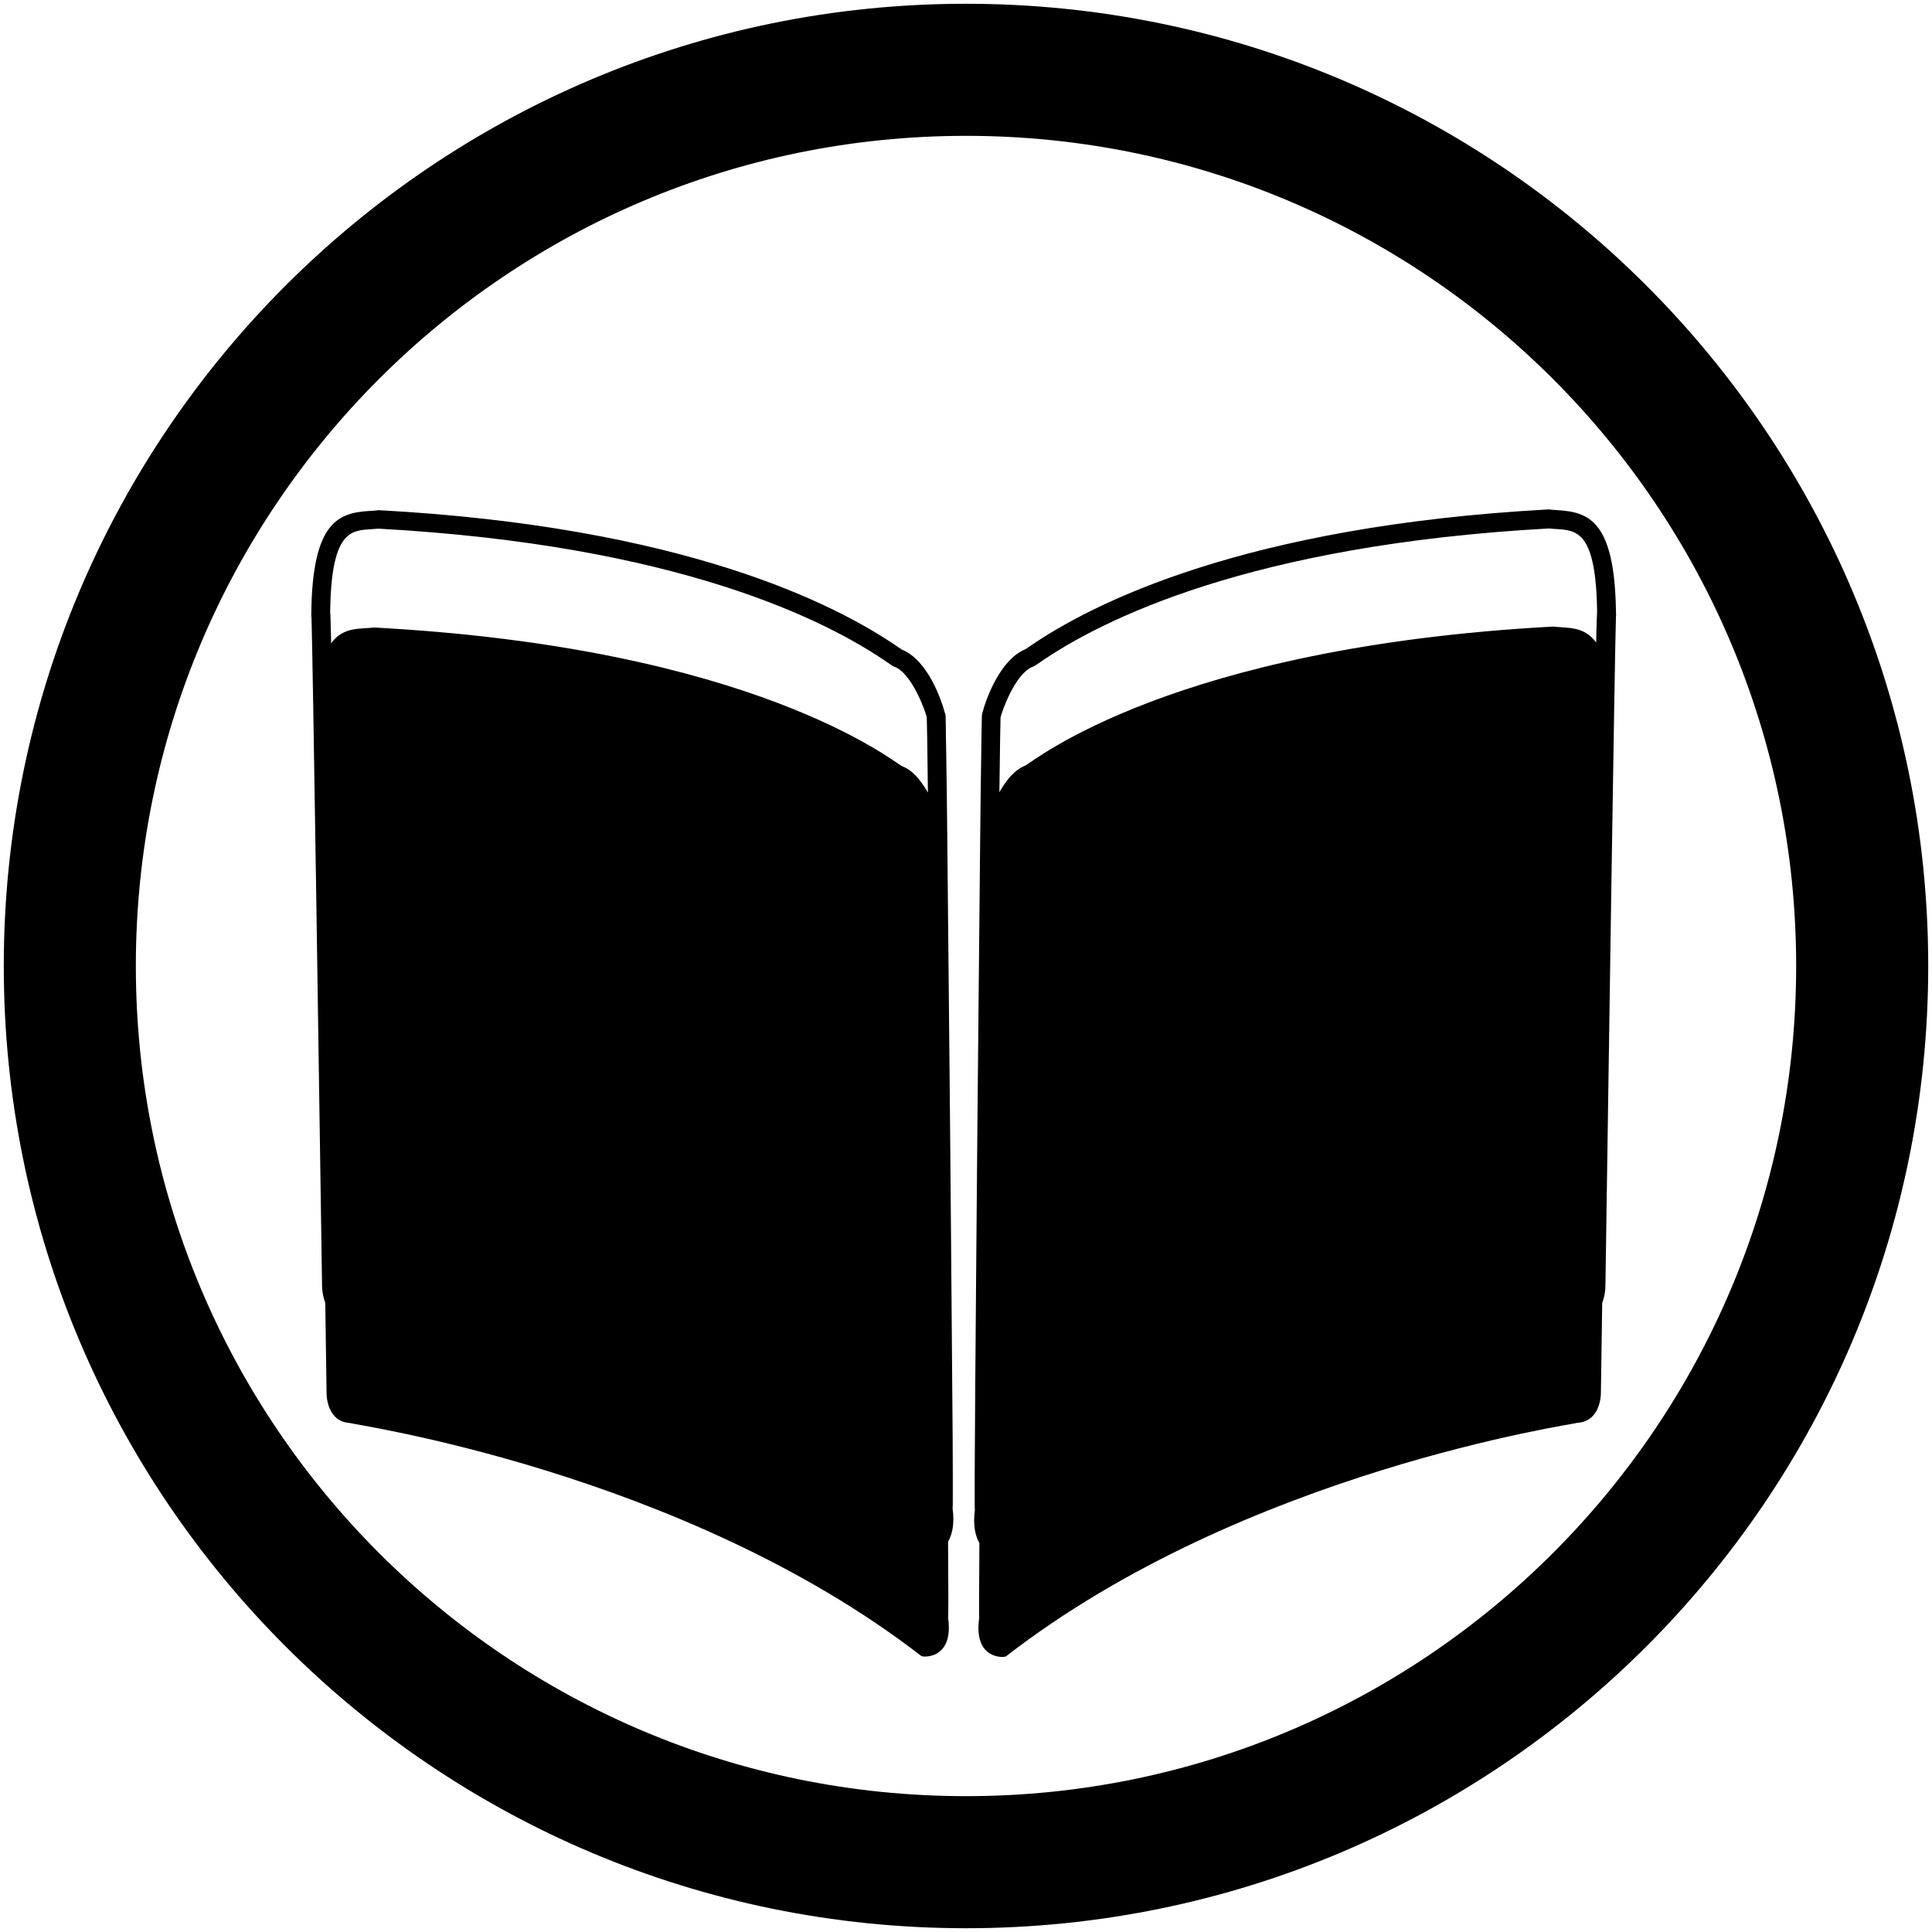 <?xml version="1.0" encoding="utf-8"?>
<!-- Generator: Adobe Illustrator 26.3.1, SVG Export Plug-In . SVG Version: 6.00 Build 0)  -->
<svg version="1.1" id="Capa_1" xmlns="http://www.w3.org/2000/svg" xmlns:xlink="http://www.w3.org/1999/xlink" x="0px" y="0px"
	 viewBox="0 0 1024 1024" style="enable-background:new 0 0 1024 1024;" xml:space="preserve">
<style type="text/css">
	.st0{display:none;}
	.st1{display:inline;}
</style>
<g>
	<path d="M512,2C230.3,2,2,230.3,2,512s228.3,510,510,510s510-228.3,510-510S793.7,2,512,2z M512,952C269,952,72,755,72,512
		S269,72,512,72s440,197,440,440S755,952,512,952z"/>
	<g class="st0">
		<path class="st1" d="M180.9,329.5c4.4-1.8,9-2.1,12.7-2.3c1.4-0.1,2.8-0.2,4-0.3l0.5-0.1h0.5c40.1,2.2,77.5,6.4,112.1,12.6
			c10.6-12.2,22.3-23.4,34.9-33.4c-36.6-8.9-81.7-16.2-136.9-19.6C198.5,300,189.2,314.5,180.9,329.5z"/>
		<path class="st1" d="M245.7,513.3c0-64.2,22.8-123,60.8-168.9c-31-5.4-66.9-9.7-108.2-11.9c-7.6,0.9-16.5-0.5-22.8,8.4
			c0-0.3,0-0.6,0-0.9c0-0.1,0-0.1,0-0.2c-3.4,6.6-6.6,13.4-9.6,20.2c1.2,68.3,3.5,220.7,4.8,314.5c15.4,32.2,35.1,61.9,58.6,88.3
			c60.3,13.9,171.3,46.7,259.2,114.6c0.1,0.1,0.9,0.3,2,0.3c4.5,0,14.8-2.6,12.2-20.6l0,0c0.1,0,0.1-15.3-0.1-40
			c2.2-3.8,3.5-9.4,2.4-17.6c0.1-1.1,0.1-2.5,0.1-4.5c0-3.1,0-7.6,0-13.4c0-1,0-2.1,0-3.3C361.2,775.2,245.7,657.8,245.7,513.3z"/>
		<path class="st1" d="M212.8,280.9c56,3.7,101.6,11.4,138.5,20.6c3.5-2.6,7-5.1,10.6-7.6c-37.4-10-84-18.3-141.5-22.6
			C217.8,274.6,215.3,277.7,212.8,280.9z"/>
		<path class="st1" d="M160.4,373c-17,43-26.4,89.9-26.4,139c0,53.1,11,103.7,30.8,149.6C163.5,574.4,161.6,443,160.4,373z"/>
		<g class="st1">
			<path d="M510.9,778.3c-0.1,0-0.1,0-0.2,0c0,0,0,0-0.1,0c0,1.1,0,2.2,0,3.2c0,5.9,0,10.4,0,13.4c0,1.8,0,3.2,0,4.3
				c0.1,0.6,0.1,1.3,0.2,1.9c0-0.3,0-0.5,0.1-0.8c0-1.1,0-2.5,0-4.3c0-3.1,0-7.7,0-13.5C510.9,781.2,510.9,779.8,510.9,778.3z"/>
			<path d="M846.2,335.2c0,1.5-0.1,3.1-0.1,4.8c0,0.2,0,0.3,0,0.5c-6.3-8.9-15.2-7.6-22.8-8.5c-41.5,2.2-77.5,6.6-108.7,12.1
				c38.2,45.9,61.1,104.9,61.1,169.3c0,144.4-115.5,261.8-259.1,264.9c0,1.5,0,3,0,4.3c0,5.8,0,10.3,0,13.4c0,2,0,3.5,0.1,4.5
				c-1.1,8.3,0.3,13.8,2.4,17.6c-0.2,24.5-0.2,39.6-0.1,39.6l0,0c-2.6,18,7.7,20.7,12.2,20.7c1.1,0,1.9-0.2,2-0.3
				C622.3,809,735.3,776.3,795,762.6c22.1-24.9,41-52.8,56-83c1.4-96.1,3.8-258.6,5-325.1C852.8,348.1,849.6,341.6,846.2,335.2z"/>
			<path d="M823.4,326.3l0.5,0.1c1.2,0.1,2.6,0.2,4,0.3c3.8,0.2,8.3,0.5,12.8,2.3c0-0.2,0-0.5,0-0.7c0-1.2,0.1-2.2,0.1-3
				c-7.8-13.7-16.4-26.8-25.7-39.3c-56.3,3.4-102.3,10.8-139.4,19.9c12.5,10,24.1,21.1,34.7,33.1c34.7-6.3,72.4-10.5,112.6-12.7
				L823.4,326.3z"/>
			<path d="M861.2,367.1c-1.2,69.7-3.3,210.5-4.6,300.3C878.1,620,890,567.4,890,512C890,460.7,879.8,411.8,861.2,367.1z"/>
			<path d="M669.9,301.5c37.4-9.4,83.9-17.2,141-20.9c-2.5-3.2-5-6.4-7.6-9.5c-58.7,4.2-106.1,12.7-143.9,22.8
				C662.9,296.4,666.5,298.9,669.9,301.5z"/>
			<path d="M536.7,882.6c-1.3,1.1-3.1,1.6-5.6,1.6s-8.8-0.6-13.4-6c-4.1-4.8-5.6-11.7-4.4-20.7c0-0.7,0-1.5,0-2.5c0-1.8,0-4.5,0-7.9
				c0-6.4,0.1-15.6,0.1-27.5c-1.4-2.9-2.3-6.2-2.6-9.8c-0.4,3.2-1.2,6.1-2.5,8.7c0.1,12,0.1,21.3,0.1,27.8c0,3.5,0,6.2,0,8
				c0,1,0,1.8,0,2.5c1.2,8.9-0.3,15.9-4.4,20.6c-4.7,5.4-10.9,6-13.4,6s-4.3-0.5-5.6-1.6c-81-62.6-182-95.4-248.8-111.5
				C305,844,403.1,890,512,890s207.1-46.1,276.1-119.8C721.3,786.1,618.7,819.1,536.7,882.6z"/>
			<path d="M510.7,248.3c52.4,0,101.3,15.2,142.4,41.5c38.2-10.6,86.1-19.6,145.7-24.1C729.5,185.1,626.7,134,512,134
				c-114.9,0-217.8,51.2-287.1,132.1c58.5,4.5,105.6,13.4,143.3,23.8C409.3,263.6,458.2,248.3,510.7,248.3z"/>
		</g>
	</g>
	<path d="M502.5,817.1c2.2-3.8,3.5-9.4,2.4-17.6c0.1-1.1,0.1-2.5,0.1-4.5c0-3.1,0-7.6,0-13.4c0-11.1-0.1-27.1-0.3-47.6
		c-0.3-38.1-0.7-89.3-1.2-144.2s-1-106.1-1.4-144.2c-0.2-20.5-0.4-36.5-0.6-47.6c-0.1-5.8-0.2-10.3-0.2-13.4c0-1.6-0.1-2.9-0.1-3.8
		v-1c0-0.1,0-0.4-0.1-0.8s-0.1-0.8-0.3-1.1c-1.7-6.6-9-28.1-22.8-33.6c-0.3-0.2-1-0.7-1.5-1c-33.9-23.5-114.7-64.2-275.8-72.9h-0.4
		l-0.4,0.1c-1.2,0.2-2.6,0.2-4,0.3c-16.6,1-30.3,5.8-30.9,54v2.1l0.1,0.1c0.7,21.4,3.9,238.6,5.6,354.6c0,2.4,0.5,5.7,1.7,8.9
		c0.4,29.3,0.7,48.4,0.7,48.4l0,0c0,0,0,14.5,12.2,15.3c0.6,0.7,176,25.4,303,123.5c0.6,0.7,17.4,2.1,14.2-20.3
		C502.7,857.2,502.7,841.9,502.5,817.1z M196.5,280.5c1.3-0.1,2.7-0.2,4.1-0.3c158.3,8.7,237.2,48.3,270.2,71.2
		c1.5,1,2.1,1.5,2.8,1.8l0.5,0.2c9.3,3.5,16.5,23.8,17.2,27.1l-0.1-0.1c0.1,1.8,0.4,16.6,0.6,39.7c-3.4-6.1-8.1-12-13.7-14
		c-4.5-2.2-78-62.7-279.8-73.5c-7.6,0.9-16.5-0.5-22.8,8.4c0-0.3,0-0.6,0-0.9c-0.1-4.9-0.2-8.8-0.3-11.4c0-1.8-0.1-3.1-0.2-4.1
		C175.5,281.8,185.7,281.2,196.5,280.5z"/>
	<path d="M856.5,324.5c-0.6-48.3-14.3-53.1-30.9-54.1c-1.4-0.1-2.7-0.2-4-0.3l-0.4-0.1h-0.4c-161.1,8.8-241.9,49.6-275.8,73.1
		c-0.6,0.4-1.2,0.8-1.5,1c-13.7,5.6-21.1,27.1-22.8,33.7c-0.1,0.3-0.2,0.6-0.2,1c-0.1,0.4-0.1,0.7-0.1,0.8v0.9c0,1-0.1,2.3-0.1,4
		c-0.1,3.1-0.1,7.7-0.2,13.5c-0.2,11.1-0.4,27.2-0.6,47.7c-0.4,38.2-0.9,89.5-1.4,144.5s-0.9,106.4-1.2,144.5
		c-0.1,20.5-0.2,36.6-0.3,47.7c0,5.8,0,10.3,0,13.4c0,2,0,3.5,0.1,4.5c-1.1,8.3,0.3,13.8,2.4,17.6c-0.2,24.6-0.2,39.8-0.1,39.6
		c-3.2,22.5,13.5,21.1,14.2,20.4c127-98.4,302.4-123.2,303-123.8c12.3-0.8,12.3-15.4,12.3-15.4s0.3-18.9,0.7-48.1
		c1.2-3.2,1.7-6.5,1.7-8.9c1.7-116.2,4.9-334,5.6-355.4l0.1-0.1L856.5,324.5z M547.4,353.4l0.5-0.2c0.6-0.3,1.3-0.8,2.8-1.8
		c33-22.9,111.9-62.6,270.2-71.3c1.4,0.2,2.8,0.2,4.1,0.3c10.8,0.7,21,1.3,21.5,44.1c-0.1,0.9-0.1,2.2-0.2,4.1
		c-0.1,2.7-0.2,6.5-0.3,11.5c0,0.2,0,0.3,0,0.5c-6.3-8.9-15.2-7.6-22.8-8.5c-201.8,10.9-275.3,71.4-279.8,73.7
		c-5.6,2.1-10.3,8-13.7,14.1c0.3-22.9,0.5-37.6,0.6-39.3l-0.1,0.1C530.9,377.2,538.1,356.9,547.4,353.4z"/>
</g>
</svg>
